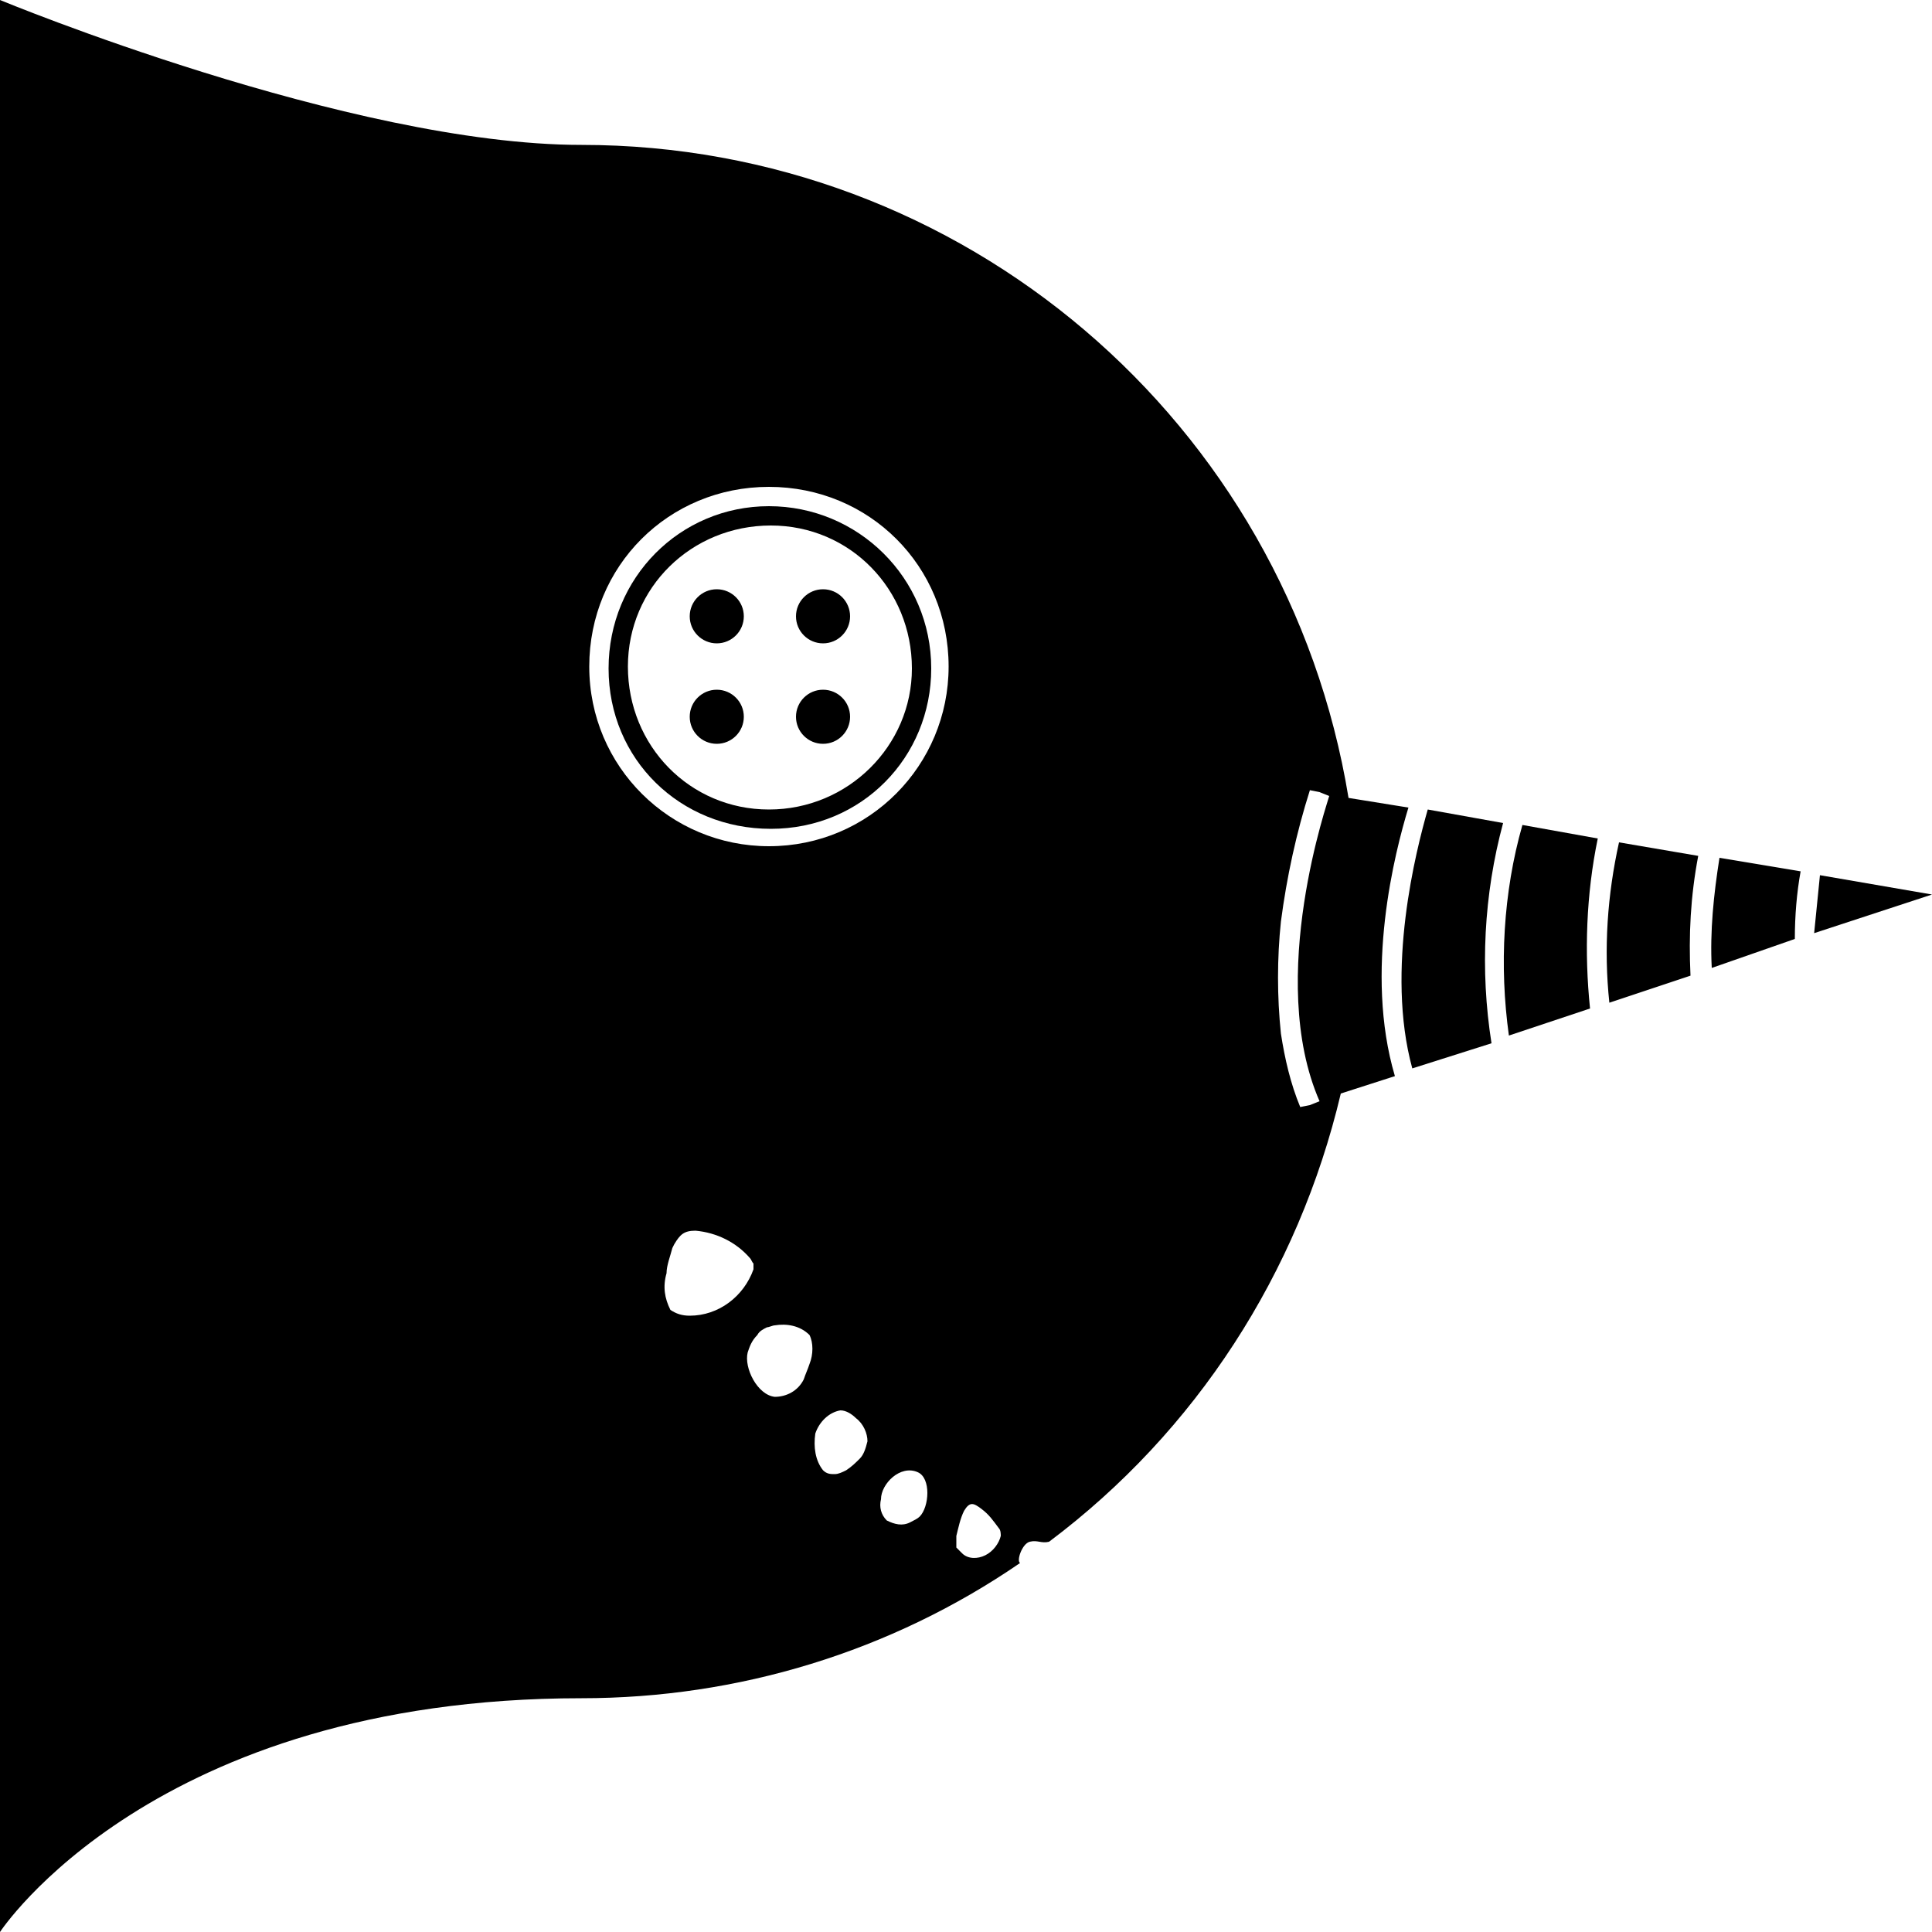<svg id="root" xmlns="http://www.w3.org/2000/svg" viewBox="0 0 100 100">
<path d="M78.8,42.7c-1,3.5-1.2,7.3-0.7,10.9l4.2-1.4c-0.3-2.9-0.2-5.9,0.4-8.8L78.8,42.7z"/>
<path d="M72.9,41.8l-3.1-0.5c-3.2-19.5-20-33.8-39.7-33.8C18.1,7.5,0,0,0,0v100c0,0,7.9-12.1,30.1-12.1c8.1,0,16-2.4,22.7-7
	c-0.2-0.1,0.1-1,0.5-1.1s0.6,0.1,1,0c7.6-5.7,12.9-13.9,15.1-23.2l2.8-0.9C70.6,50.3,72.2,44.1,72.9,41.8z M35.7,68.1
	c-0.4,0-0.7-0.1-1-0.3c-0.3-0.6-0.4-1.2-0.2-1.9c0-0.4,0.2-0.9,0.3-1.3l0.1-0.2c0.3-0.5,0.5-0.7,1.1-0.7c1.1,0.1,2.1,0.6,2.8,1.4
	c0.1,0.1,0.1,0.2,0.2,0.3c0,0.1,0,0.2,0,0.3C38.5,67.1,37.2,68.1,35.7,68.1z M41.9,70.6c-0.1,0.3-0.2,0.5-0.3,0.8
	c-0.3,0.6-0.9,0.9-1.5,0.9c-0.9-0.1-1.6-1.5-1.4-2.3c0.1-0.3,0.2-0.6,0.5-0.9c0.1-0.2,0.3-0.3,0.5-0.4c0.1,0,0.3-0.1,0.4-0.1
	c0.6-0.1,1.3,0,1.8,0.5C42.1,69.5,42.1,70.1,41.9,70.6z M44.5,75.5c-0.2,0.2-0.4,0.4-0.7,0.6c-0.2,0.1-0.4,0.2-0.6,0.2
	c-0.2,0-0.4,0-0.6-0.2c-0.4-0.5-0.5-1.2-0.4-1.9c0.2-0.6,0.7-1.1,1.3-1.2c0.3,0,0.6,0.2,0.8,0.4c0.4,0.3,0.6,0.8,0.6,1.2
	C44.8,75,44.7,75.3,44.5,75.5z M47.6,78.5c-0.1,0.1-0.3,0.2-0.5,0.3c-0.4,0.2-0.8,0.1-1.2-0.1c-0.3-0.3-0.4-0.7-0.3-1.1
	c0-0.8,1-1.8,1.9-1.4C48.2,76.5,48.1,78,47.6,78.5z M39.8,43.8c-5.1,0-9.3-4.1-9.3-9.3s4.1-9.3,9.3-9.3s9.3,4.1,9.3,9.3c0,0,0,0,0,0
	C49.1,39.6,45,43.8,39.8,43.8z M51.8,79.5c-0.1,0.4-0.4,0.8-0.8,1c-0.4,0.2-0.9,0.2-1.2-0.1c-0.1-0.1-0.2-0.2-0.3-0.3
	c0-0.2,0-0.4,0-0.6c0.1-0.4,0.2-0.9,0.4-1.3c0.3-0.5,0.5-0.4,0.9-0.1c0.4,0.3,0.6,0.6,0.9,1C51.8,79.2,51.8,79.4,51.8,79.5
	L51.8,79.5z M67.3,57.3c-0.5-1.2-0.8-2.5-1-3.8c-0.2-1.9-0.2-3.9,0-5.8c0.3-2.3,0.8-4.6,1.5-6.8l0.5,0.1l0.5,0.2
	c0,0.1-3.3,9.4-0.5,15.8l-0.5,0.2L67.3,57.3z"/>
<path d="M83.8,43.6c-0.6,2.7-0.8,5.5-0.5,8.3l4.2-1.4c-0.1-2.1,0-4.1,0.4-6.2L83.8,43.6z"/>
<path d="M94.2,45.3c-0.1,1-0.2,2-0.3,3l6.1-2L94.2,45.3z"/>
<path d="M73.9,41.9c-0.6,2.1-2.2,8.3-0.8,13.4l4.1-1.3c-0.6-3.8-0.4-7.7,0.6-11.4L73.9,41.9z"/>
<path d="M88.6,50.1l4.3-1.5c0-1.2,0.1-2.4,0.3-3.5L89,44.4C88.7,46.3,88.5,48.2,88.6,50.1z"/>
<path d="M39.8,26.2c-4.6,0-8.3,3.7-8.3,8.4s3.7,8.3,8.4,8.3s8.3-3.7,8.3-8.3C48.2,29.9,44.4,26.2,39.8,26.2z M39.8,41.9
	c-4.1,0-7.3-3.3-7.3-7.4s3.3-7.3,7.4-7.3c4.1,0,7.3,3.3,7.3,7.4c0,0,0,0,0,0C47.2,38.6,43.9,41.9,39.8,41.9z"/>
<circle cx="37.1" cy="31.9" r="1.4"/>
<circle cx="37.1" cy="37.1" r="1.4"/>
<circle cx="42.6" cy="31.9" r="1.4"/>
<circle cx="42.6" cy="37.1" r="1.4"/>
</svg>
